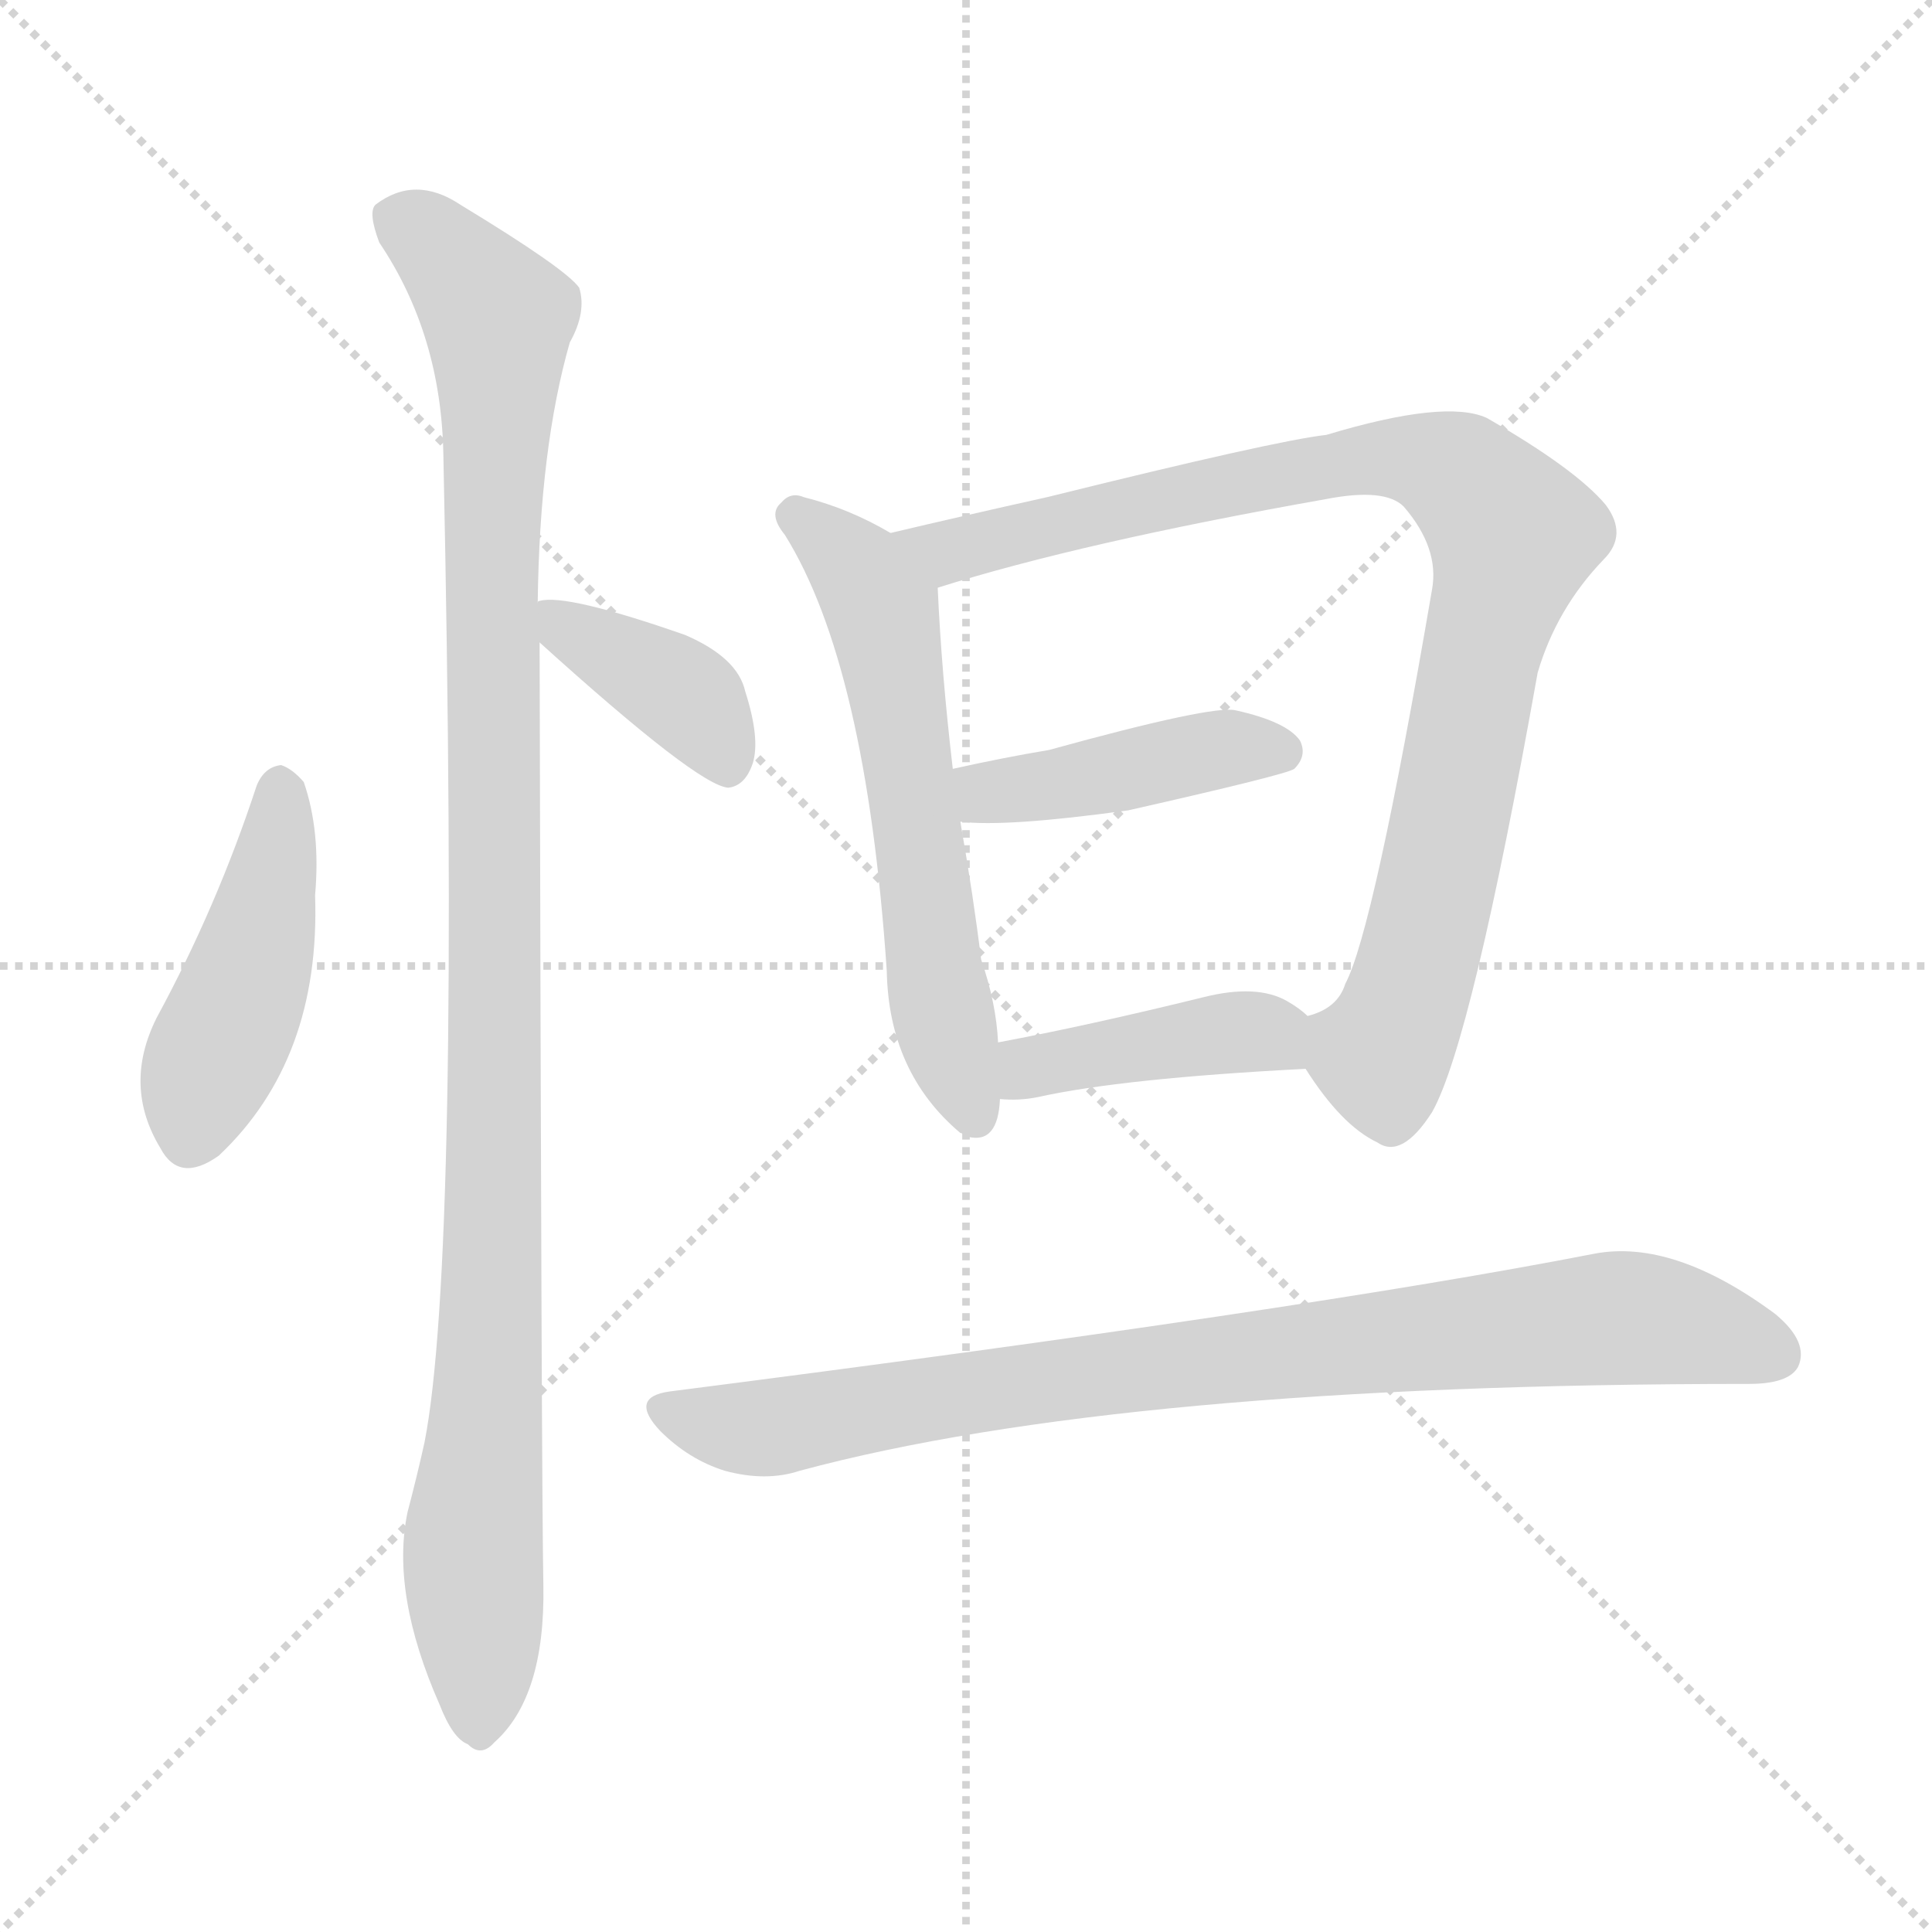 <svg version="1.1" viewBox="0 0 1024 1024" xmlns="http://www.w3.org/2000/svg">
  <g stroke="lightgray" stroke-dasharray="1,1" stroke-width="1" transform="scale(4, 4)">
    <line x1="0" y1="0" x2="256" y2="256"></line>
    <line x1="256" y1="0" x2="0" y2="256"></line>
    <line x1="128" y1="0" x2="128" y2="256"></line>
    <line x1="0" y1="128" x2="256" y2="128"></line>
  </g>
<g transform="scale(1, -1) translate(0, -900)">
   <style type="text/css">
    @keyframes keyframes0 {
      from {
       stroke: blue;
       stroke-dashoffset: 447;
       stroke-width: 128;
       }
       59% {
       animation-timing-function: step-end;
       stroke: blue;
       stroke-dashoffset: 0;
       stroke-width: 128;
       }
       to {
       stroke: black;
       stroke-width: 1024;
       }
       }
       #make-me-a-hanzi-animation-0 {
         animation: keyframes0 0.614s both;
         animation-delay: 0s;
         animation-timing-function: linear;
       }
    @keyframes keyframes1 {
      from {
       stroke: blue;
       stroke-dashoffset: 387;
       stroke-width: 128;
       }
       56% {
       animation-timing-function: step-end;
       stroke: blue;
       stroke-dashoffset: 0;
       stroke-width: 128;
       }
       to {
       stroke: black;
       stroke-width: 1024;
       }
       }
       #make-me-a-hanzi-animation-1 {
         animation: keyframes1 0.565s both;
         animation-delay: 0.614s;
         animation-timing-function: linear;
       }
    @keyframes keyframes2 {
      from {
       stroke: blue;
       stroke-dashoffset: 1074;
       stroke-width: 128;
       }
       78% {
       animation-timing-function: step-end;
       stroke: blue;
       stroke-dashoffset: 0;
       stroke-width: 128;
       }
       to {
       stroke: black;
       stroke-width: 1024;
       }
       }
       #make-me-a-hanzi-animation-2 {
         animation: keyframes2 1.124s both;
         animation-delay: 1.179s;
         animation-timing-function: linear;
       }
    @keyframes keyframes3 {
      from {
       stroke: blue;
       stroke-dashoffset: 595;
       stroke-width: 128;
       }
       66% {
       animation-timing-function: step-end;
       stroke: blue;
       stroke-dashoffset: 0;
       stroke-width: 128;
       }
       to {
       stroke: black;
       stroke-width: 1024;
       }
       }
       #make-me-a-hanzi-animation-3 {
         animation: keyframes3 0.734s both;
         animation-delay: 2.303s;
         animation-timing-function: linear;
       }
    @keyframes keyframes4 {
      from {
       stroke: blue;
       stroke-dashoffset: 921;
       stroke-width: 128;
       }
       75% {
       animation-timing-function: step-end;
       stroke: blue;
       stroke-dashoffset: 0;
       stroke-width: 128;
       }
       to {
       stroke: black;
       stroke-width: 1024;
       }
       }
       #make-me-a-hanzi-animation-4 {
         animation: keyframes4 1s both;
         animation-delay: 3.037s;
         animation-timing-function: linear;
       }
    @keyframes keyframes5 {
      from {
       stroke: blue;
       stroke-dashoffset: 426;
       stroke-width: 128;
       }
       58% {
       animation-timing-function: step-end;
       stroke: blue;
       stroke-dashoffset: 0;
       stroke-width: 128;
       }
       to {
       stroke: black;
       stroke-width: 1024;
       }
       }
       #make-me-a-hanzi-animation-5 {
         animation: keyframes5 0.597s both;
         animation-delay: 4.036s;
         animation-timing-function: linear;
       }
    @keyframes keyframes6 {
      from {
       stroke: blue;
       stroke-dashoffset: 413;
       stroke-width: 128;
       }
       57% {
       animation-timing-function: step-end;
       stroke: blue;
       stroke-dashoffset: 0;
       stroke-width: 128;
       }
       to {
       stroke: black;
       stroke-width: 1024;
       }
       }
       #make-me-a-hanzi-animation-6 {
         animation: keyframes6 0.586s both;
         animation-delay: 4.633s;
         animation-timing-function: linear;
       }
    @keyframes keyframes7 {
      from {
       stroke: blue;
       stroke-dashoffset: 851;
       stroke-width: 128;
       }
       73% {
       animation-timing-function: step-end;
       stroke: blue;
       stroke-dashoffset: 0;
       stroke-width: 128;
       }
       to {
       stroke: black;
       stroke-width: 1024;
       }
       }
       #make-me-a-hanzi-animation-7 {
         animation: keyframes7 0.943s both;
         animation-delay: 5.219s;
         animation-timing-function: linear;
       }
</style>
<path d="M 136.0 483.5 Q 115.0 419.5 83.0 360.5 Q 65.0 324.5 85.0 291.5 Q 95.0 272.5 116.0 287.5 Q 170.0 338.5 167.0 425.5 Q 170.0 459.5 161.0 485.5 Q 155.0 492.5 149.0 494.5 Q 140.0 493.5 136.0 483.5 Z" fill="lightgray"></path> 
<path d="M 286.0 559.5 Q 370.0 483.5 386.0 482.5 Q 395.0 483.5 399.0 495.5 Q 403.0 508.5 395.0 533.5 Q 391.0 551.5 363.0 563.5 Q 300.0 585.5 286.0 581.5 Q 285.0 581.5 285.0 580.5 C 269.0 574.5 269.0 574.5 286.0 559.5 Z" fill="lightgray"></path> 
<path d="M 285.0 580.5 Q 286.0 662.5 302.0 718.5 Q 311.0 734.5 307.0 747.5 Q 300.0 757.5 244.0 791.5 Q 220.0 807.5 199.0 791.5 Q 195.0 787.5 201.0 771.5 Q 234.0 722.5 235.0 658.5 Q 244.0 232.5 225.0 135.5 Q 221.0 117.5 216.0 98.5 Q 207.0 55.5 233.0 -3.5 Q 240.0 -21.5 248.0 -24.5 Q 255.0 -31.5 262.0 -23.5 Q 289.0 0.5 288.0 59.5 Q 287.0 108.5 286.0 559.5 L 285.0 580.5 Z" fill="lightgray"></path> 
<path d="M 472.0 617.5 Q 450.0 630.5 426.0 636.5 Q 419.0 639.5 414.0 633.5 Q 407.0 627.5 416.0 616.5 Q 459.0 547.5 470.0 385.5 Q 471.0 331.5 509.0 299.5 Q 510.0 299.5 513.0 297.5 Q 529.0 293.5 530.0 317.5 L 529.0 347.5 Q 528.0 368.5 520.0 391.5 Q 516.0 424.5 509.0 464.5 L 505.0 492.5 Q 499.0 543.5 497.0 588.5 C 496.0 604.5 496.0 604.5 472.0 617.5 Z" fill="lightgray"></path> 
<path d="M 692.0 333.5 Q 711.0 303.5 730.0 294.5 Q 743.0 285.5 759.0 310.5 Q 780.0 347.5 815.0 543.5 Q 825.0 577.5 850.0 603.5 Q 863.0 616.5 851.0 632.5 Q 835.0 651.5 788.0 678.5 Q 766.0 688.5 703.0 669.5 Q 676.0 666.5 555.0 636.5 Q 510.0 626.5 472.0 617.5 C 443.0 610.5 468.0 579.5 497.0 588.5 Q 573.0 612.5 703.0 635.5 Q 734.0 641.5 744.0 631.5 Q 763.0 609.5 759.0 587.5 Q 728.0 406.5 713.0 378.5 Q 709.0 365.5 693.0 361.5 C 679.0 352.5 679.0 352.5 692.0 333.5 Z" fill="lightgray"></path> 
<path d="M 509.0 464.5 Q 533.0 461.5 598.0 470.5 Q 682.0 489.5 686.0 492.5 Q 693.0 499.5 689.0 507.5 Q 682.0 517.5 655.0 523.5 Q 643.0 526.5 556.0 502.5 Q 532.0 498.5 505.0 492.5 C 476.0 486.5 479.0 467.5 509.0 464.5 Z" fill="lightgray"></path> 
<path d="M 530.0 317.5 Q 540.0 316.5 550.0 318.5 Q 595.0 328.5 692.0 333.5 C 722.0 335.5 716.0 342.5 693.0 361.5 Q 689.0 365.5 682.0 369.5 Q 666.0 378.5 638.0 371.5 Q 577.0 356.5 529.0 347.5 C 500.0 341.5 500.0 319.5 530.0 317.5 Z" fill="lightgray"></path> 
<path d="M 355.0 162.5 Q 333.0 159.5 350.0 141.5 Q 365.0 126.5 384.0 120.5 Q 406.0 114.5 424.0 120.5 Q 595.0 166.5 927.0 166.5 Q 948.0 166.5 953.0 175.5 Q 959.0 188.5 941.0 203.5 Q 887.0 243.5 845.0 235.5 Q 691.0 205.5 355.0 162.5 Z" fill="lightgray"></path> 
      <clipPath id="make-me-a-hanzi-clip-0">
      <path d="M 136.0 483.5 Q 115.0 419.5 83.0 360.5 Q 65.0 324.5 85.0 291.5 Q 95.0 272.5 116.0 287.5 Q 170.0 338.5 167.0 425.5 Q 170.0 459.5 161.0 485.5 Q 155.0 492.5 149.0 494.5 Q 140.0 493.5 136.0 483.5 Z" fill="lightgray"></path>
      </clipPath>
      <path clip-path="url(#make-me-a-hanzi-clip-0)" d="M 149.0 482.5 L 134.0 388.5 L 102.0 298.5 " fill="none" id="make-me-a-hanzi-animation-0" stroke-dasharray="319 638" stroke-linecap="round"></path>

      <clipPath id="make-me-a-hanzi-clip-1">
      <path d="M 286.0 559.5 Q 370.0 483.5 386.0 482.5 Q 395.0 483.5 399.0 495.5 Q 403.0 508.5 395.0 533.5 Q 391.0 551.5 363.0 563.5 Q 300.0 585.5 286.0 581.5 Q 285.0 581.5 285.0 580.5 C 269.0 574.5 269.0 574.5 286.0 559.5 Z" fill="lightgray"></path>
      </clipPath>
      <path clip-path="url(#make-me-a-hanzi-clip-1)" d="M 290.0 576.5 L 358.0 535.5 L 386.0 492.5 " fill="none" id="make-me-a-hanzi-animation-1" stroke-dasharray="259 518" stroke-linecap="round"></path>

      <clipPath id="make-me-a-hanzi-clip-2">
      <path d="M 285.0 580.5 Q 286.0 662.5 302.0 718.5 Q 311.0 734.5 307.0 747.5 Q 300.0 757.5 244.0 791.5 Q 220.0 807.5 199.0 791.5 Q 195.0 787.5 201.0 771.5 Q 234.0 722.5 235.0 658.5 Q 244.0 232.5 225.0 135.5 Q 221.0 117.5 216.0 98.5 Q 207.0 55.5 233.0 -3.5 Q 240.0 -21.5 248.0 -24.5 Q 255.0 -31.5 262.0 -23.5 Q 289.0 0.5 288.0 59.5 Q 287.0 108.5 286.0 559.5 L 285.0 580.5 Z" fill="lightgray"></path>
      </clipPath>
      <path clip-path="url(#make-me-a-hanzi-clip-2)" d="M 211.0 785.5 L 240.0 762.5 L 264.0 731.5 L 259.0 596.5 L 263.0 306.5 L 251.0 86.5 L 254.0 -9.5 " fill="none" id="make-me-a-hanzi-animation-2" stroke-dasharray="946 1892" stroke-linecap="round"></path>

      <clipPath id="make-me-a-hanzi-clip-3">
      <path d="M 472.0 617.5 Q 450.0 630.5 426.0 636.5 Q 419.0 639.5 414.0 633.5 Q 407.0 627.5 416.0 616.5 Q 459.0 547.5 470.0 385.5 Q 471.0 331.5 509.0 299.5 Q 510.0 299.5 513.0 297.5 Q 529.0 293.5 530.0 317.5 L 529.0 347.5 Q 528.0 368.5 520.0 391.5 Q 516.0 424.5 509.0 464.5 L 505.0 492.5 Q 499.0 543.5 497.0 588.5 C 496.0 604.5 496.0 604.5 472.0 617.5 Z" fill="lightgray"></path>
      </clipPath>
      <path clip-path="url(#make-me-a-hanzi-clip-3)" d="M 422.0 625.5 L 456.0 595.5 L 470.0 567.5 L 497.0 376.5 L 517.0 309.5 " fill="none" id="make-me-a-hanzi-animation-3" stroke-dasharray="467 934" stroke-linecap="round"></path>

      <clipPath id="make-me-a-hanzi-clip-4">
      <path d="M 692.0 333.5 Q 711.0 303.5 730.0 294.5 Q 743.0 285.5 759.0 310.5 Q 780.0 347.5 815.0 543.5 Q 825.0 577.5 850.0 603.5 Q 863.0 616.5 851.0 632.5 Q 835.0 651.5 788.0 678.5 Q 766.0 688.5 703.0 669.5 Q 676.0 666.5 555.0 636.5 Q 510.0 626.5 472.0 617.5 C 443.0 610.5 468.0 579.5 497.0 588.5 Q 573.0 612.5 703.0 635.5 Q 734.0 641.5 744.0 631.5 Q 763.0 609.5 759.0 587.5 Q 728.0 406.5 713.0 378.5 Q 709.0 365.5 693.0 361.5 C 679.0 352.5 679.0 352.5 692.0 333.5 Z" fill="lightgray"></path>
      </clipPath>
      <path clip-path="url(#make-me-a-hanzi-clip-4)" d="M 479.0 615.5 L 502.0 607.5 L 592.0 631.5 L 736.0 657.5 L 764.0 653.5 L 792.0 630.5 L 802.0 612.5 L 782.0 545.5 L 757.0 410.5 L 732.0 341.5 L 738.0 306.5 " fill="none" id="make-me-a-hanzi-animation-4" stroke-dasharray="793 1586" stroke-linecap="round"></path>

      <clipPath id="make-me-a-hanzi-clip-5">
      <path d="M 509.0 464.5 Q 533.0 461.5 598.0 470.5 Q 682.0 489.5 686.0 492.5 Q 693.0 499.5 689.0 507.5 Q 682.0 517.5 655.0 523.5 Q 643.0 526.5 556.0 502.5 Q 532.0 498.5 505.0 492.5 C 476.0 486.5 479.0 467.5 509.0 464.5 Z" fill="lightgray"></path>
      </clipPath>
      <path clip-path="url(#make-me-a-hanzi-clip-5)" d="M 513.0 486.5 L 536.0 480.5 L 658.0 504.5 L 680.0 501.5 " fill="none" id="make-me-a-hanzi-animation-5" stroke-dasharray="298 596" stroke-linecap="round"></path>

      <clipPath id="make-me-a-hanzi-clip-6">
      <path d="M 530.0 317.5 Q 540.0 316.5 550.0 318.5 Q 595.0 328.5 692.0 333.5 C 722.0 335.5 716.0 342.5 693.0 361.5 Q 689.0 365.5 682.0 369.5 Q 666.0 378.5 638.0 371.5 Q 577.0 356.5 529.0 347.5 C 500.0 341.5 500.0 319.5 530.0 317.5 Z" fill="lightgray"></path>
      </clipPath>
      <path clip-path="url(#make-me-a-hanzi-clip-6)" d="M 535.0 325.5 L 546.0 334.5 L 650.0 353.5 L 673.0 351.5 L 681.0 340.5 " fill="none" id="make-me-a-hanzi-animation-6" stroke-dasharray="285 570" stroke-linecap="round"></path>

      <clipPath id="make-me-a-hanzi-clip-7">
      <path d="M 355.0 162.5 Q 333.0 159.5 350.0 141.5 Q 365.0 126.5 384.0 120.5 Q 406.0 114.5 424.0 120.5 Q 595.0 166.5 927.0 166.5 Q 948.0 166.5 953.0 175.5 Q 959.0 188.5 941.0 203.5 Q 887.0 243.5 845.0 235.5 Q 691.0 205.5 355.0 162.5 Z" fill="lightgray"></path>
      </clipPath>
      <path clip-path="url(#make-me-a-hanzi-clip-7)" d="M 353.0 151.5 L 396.0 142.5 L 599.0 174.5 L 862.0 201.5 L 941.0 182.5 " fill="none" id="make-me-a-hanzi-animation-7" stroke-dasharray="723 1446" stroke-linecap="round"></path>

</g>
</svg>
